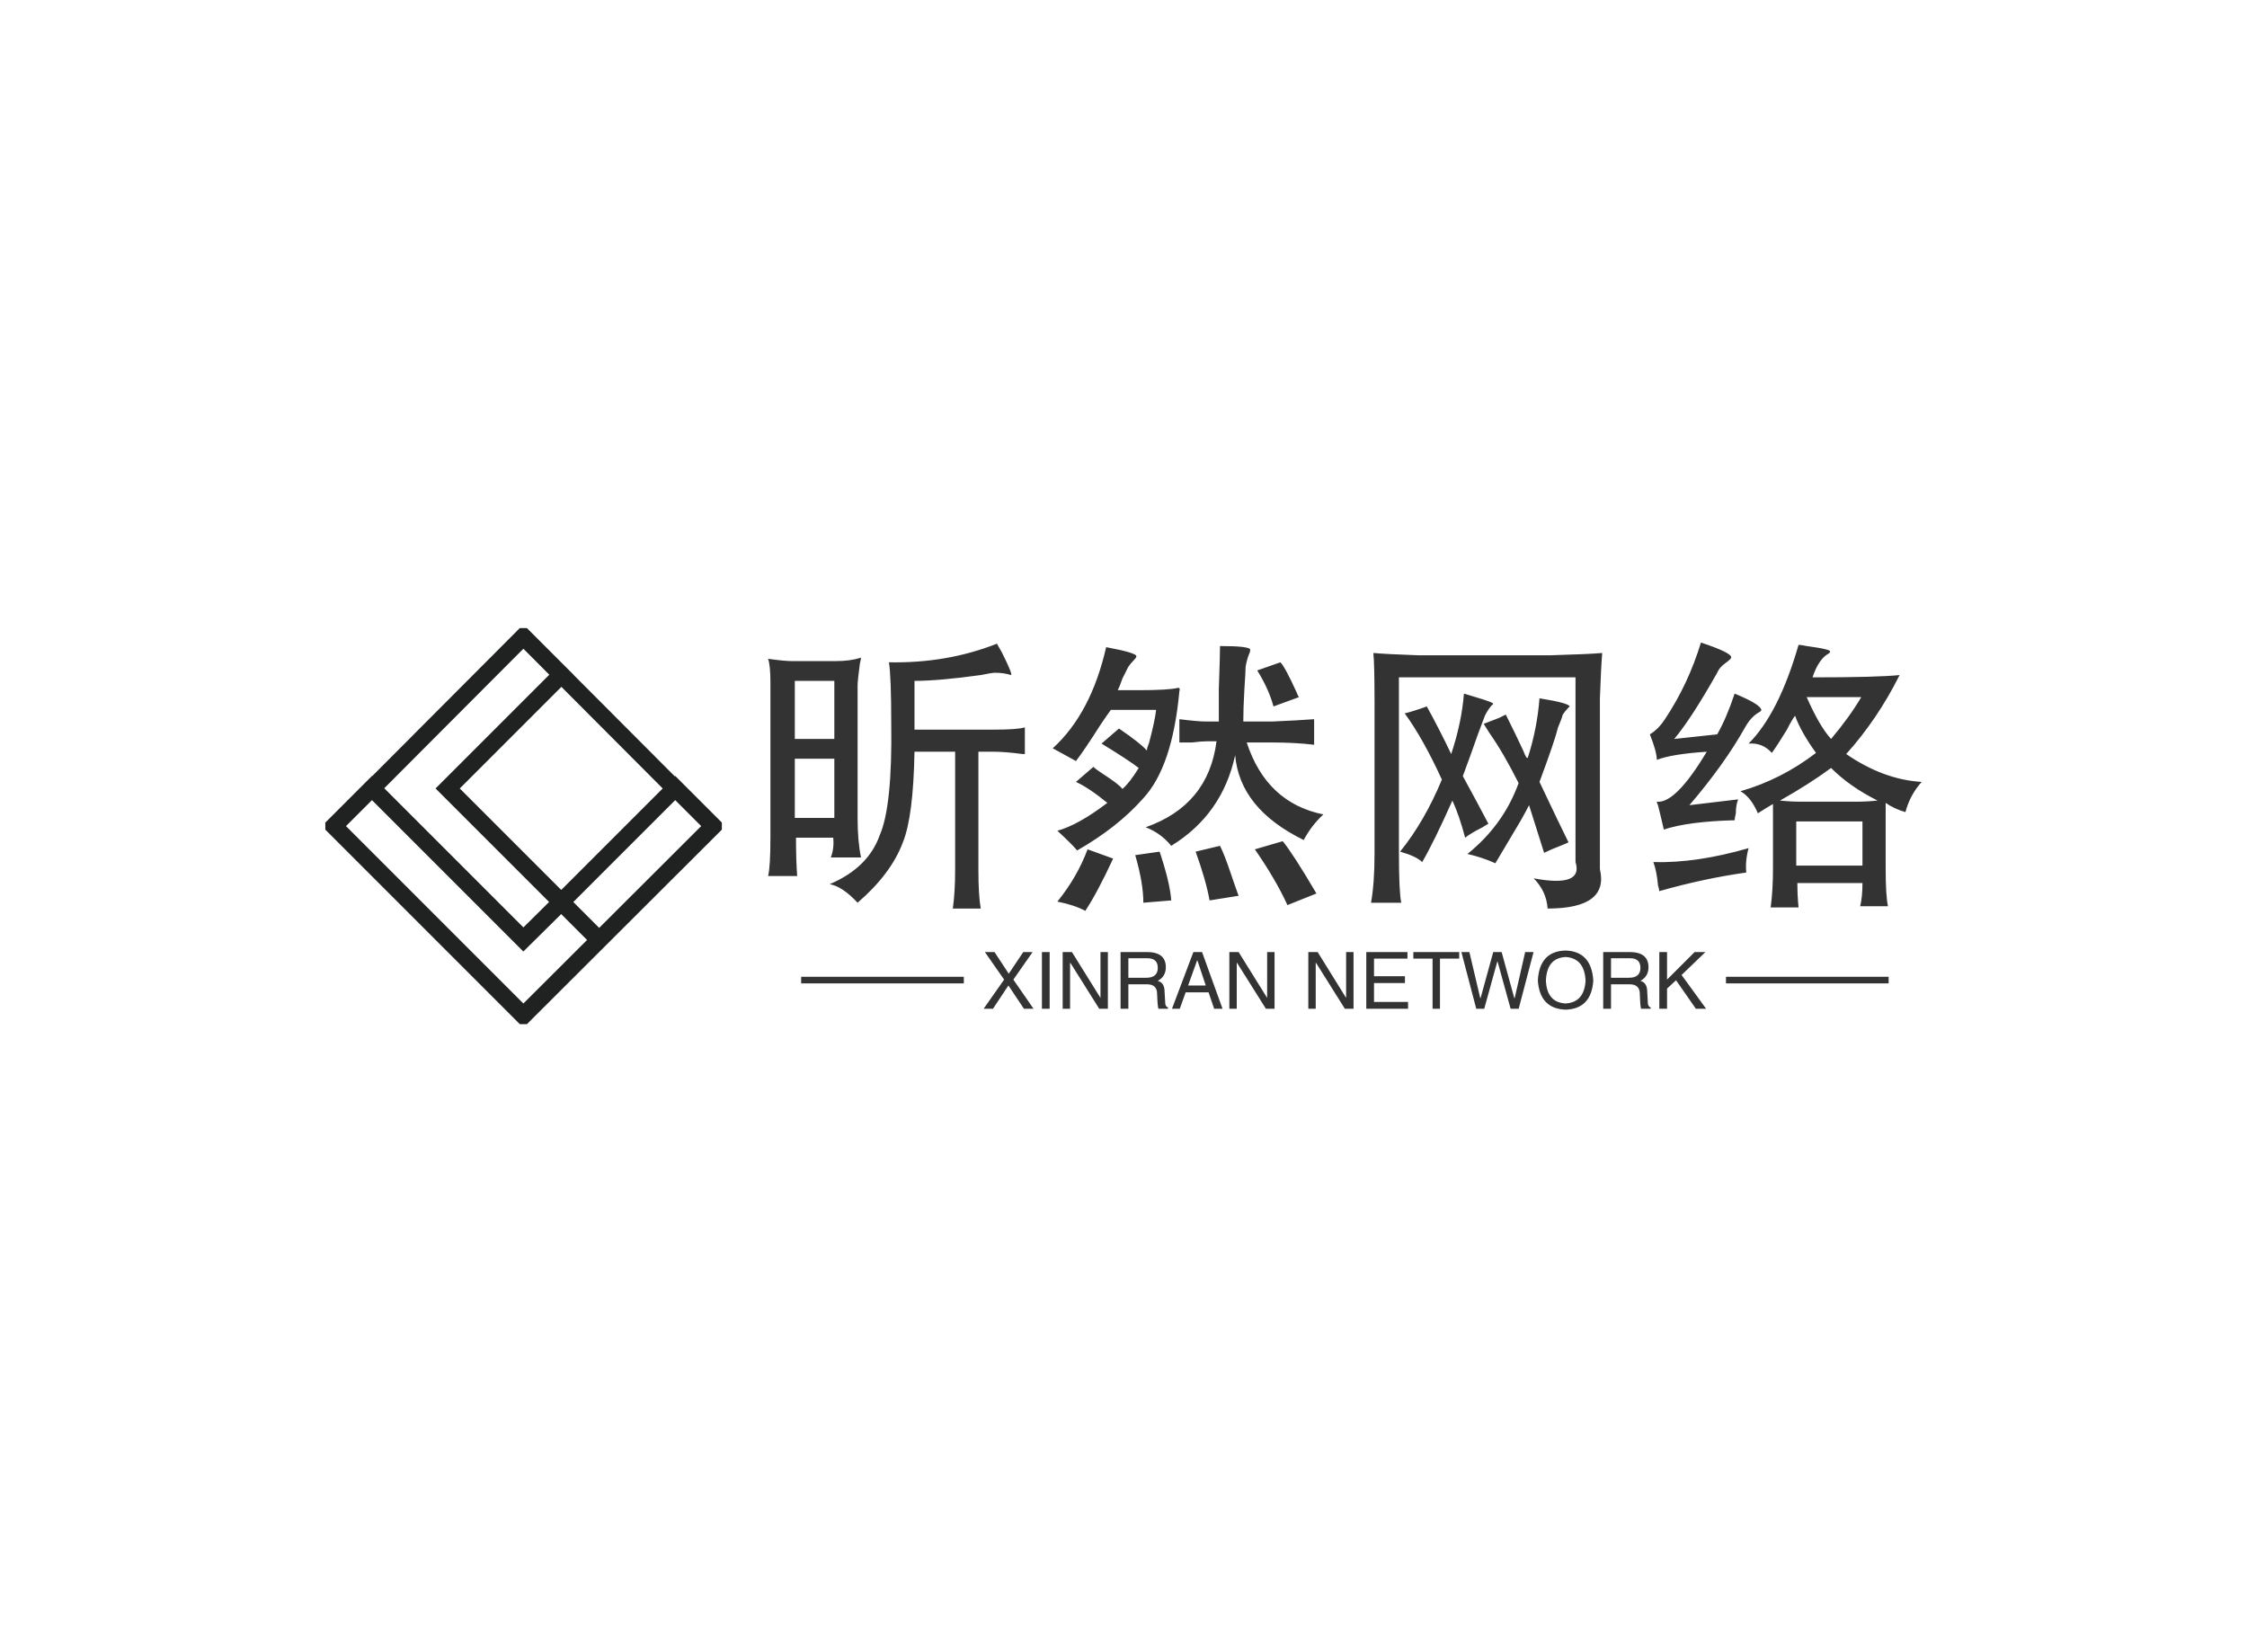 <svg data-v-0dd9719b="" version="1.0" xmlns="http://www.w3.org/2000/svg" xmlns:xlink="http://www.w3.org/1999/xlink" width="100%" height="100%" viewBox="0 0 340 250" preserveAspectRatio="xMidYMid meet" color-interpolation-filters="sRGB" style="margin: auto;"> <rect data-v-0dd9719b="" x="0" y="0" width="100%" height="100%" fill="#ffffff" fill-opacity="1" class="background"></rect> <rect data-v-0dd9719b="" x="0" y="0" width="100%" height="100%" fill="url(#watermark)" fill-opacity="1" class="watermarklayer"></rect> <g data-v-0dd9719b="" fill="#333333" class="icon-text-wrapper icon-svg-group iconsvg" transform="translate(49.225,95.034)"><g class="iconsvg-imagesvg" transform="translate(0,0)"><g><rect fill="#333333" fill-opacity="0" stroke-width="2" x="0" y="0" width="60" height="59.932" class="image-rect"></rect> <svg filter="url(#colors4901061655)" x="0" y="0" width="60" height="59.932" filtersec="colorsf98218713" class="image-svg-svg primary" style="overflow: visible;"><svg xmlns="http://www.w3.org/2000/svg" viewBox="0.8 0.8 92.7 92.6"><path d="M56 64.8l26.6-26.6 8.9 8.9-44.4 44.3L2.8 47.1l8.9-8.9 35.4 35.4 8.9-8.8m8.8 8.9L29.4 38.3 56 11.7l-8.9-8.9-35.4 35.5m70.8 0L47.1 2.8m-4.4 48.7" fill="none" stroke="#202121" stroke-width="4" stroke-miterlimit="10"></path></svg></svg> <defs><filter id="colors4901061655"><feColorMatrix type="matrix" values="0 0 0 0 0.965  0 0 0 0 0.855  0 0 0 0 0.328  0 0 0 1 0" class="icon-fecolormatrix"></feColorMatrix></filter> <filter id="colorsf98218713"><feColorMatrix type="matrix" values="0 0 0 0 0.996  0 0 0 0 0.996  0 0 0 0 0.996  0 0 0 1 0" class="icon-fecolormatrix"></feColorMatrix></filter> <filter id="colorsb6369634703"><feColorMatrix type="matrix" values="0 0 0 0 0  0 0 0 0 0  0 0 0 0 0  0 0 0 1 0" class="icon-fecolormatrix"></feColorMatrix></filter></defs></g></g> <g transform="translate(67,2.19)"><g data-gra="path-name" fill-rule="" class="tp-name iconsvg-namesvg" transform="translate(0,0)"><g transform="scale(1)"><g><path d="M38.32-36.04L38.32-36.04Q38.5-35.68 39.02-34.8L39.02-34.8Q40.78-31.29 40.43-31.29L40.43-31.29Q39.38-31.64 37.97-31.64L37.97-31.64Q37.62-31.64 35.86-31.29L35.86-31.29Q29.53-30.41 25.84-30.41L25.84-30.41 25.84-23.03 37.79-23.03Q41.48-23.03 42.54-23.38L42.54-23.38 42.54-19.34Q42.36-19.34 42.19-19.34L42.19-19.34Q39.55-19.69 37.79-19.69L37.79-19.69 35.51-19.69 35.51-1.76Q35.51 1.93 35.86 4.04L35.86 4.04 31.64 4.04Q31.99 1.58 31.99-1.93L31.99-1.93 31.99-19.69 25.84-19.69Q25.66-9.84 24.08-5.98L24.08-5.98Q22.32-1.23 17.23 3.16L17.23 3.16Q14.94 0.7 13.01 0.35L13.01 0.35Q18.81-2.11 20.57-7.03L20.57-7.03Q22.5-11.43 22.32-23.91L22.32-23.91Q22.32-31.11 21.97-33.22L21.97-33.22Q30.76-33.05 38.32-36.04ZM3.69-33.75L3.69-33.75Q6.15-33.4 7.38-33.4L7.38-33.4 13.89-33.4Q16.17-33.4 17.75-33.93L17.75-33.93Q17.75-33.75 17.58-33.05L17.58-33.05Q17.23-30.41 17.23-29.71L17.23-29.71 17.23-9.67Q17.23-6.15 17.75-3.69L17.75-3.69 13.18-3.69Q13.71-5.1 13.54-6.68L13.54-6.68 7.91-6.68Q7.91-3.16 8.09-0.88L8.09-0.88 3.69-0.88Q4.04-2.29 4.04-6.68L4.04-6.68 4.04-30.23Q4.04-32.7 3.69-33.75ZM13.71-21.62L13.71-30.41 7.73-30.41 7.73-21.62 13.71-21.62ZM13.71-9.67L13.71-18.63 7.73-18.63 7.73-9.67 13.71-9.67ZM72.07-35.68L72.07-35.68Q76.46-35.68 76.64-35.16L76.64-35.16Q76.64-34.8 76.46-34.45L76.46-34.45Q76.11-33.57 75.94-32.52L75.94-32.52Q75.94-31.82 75.76-29.18L75.76-29.18Q75.59-26.19 75.59-24.26L75.59-24.26 79.98-24.26Q83.85-24.43 86.31-24.61L86.31-24.61 86.31-20.74Q83.5-21.09 79.8-21.09L79.8-21.09 76.11-21.09Q79.1-11.95 87.71-10.2L87.71-10.2Q85.96-8.61 84.73-6.33L84.73-6.33Q75.06-11.07 74.36-19.16L74.36-19.16Q72.42-10.2 64.69-5.45L64.69-5.45Q63.11-7.38 60.82-8.26L60.82-8.26Q70.31-11.6 71.54-21.27L71.54-21.27 70.14-21.27Q69.26-21.27 67.85-21.09L67.85-21.09Q66.45-21.09 65.92-21.09L65.92-21.09 65.92-24.61Q68.73-24.26 69.96-24.26L69.96-24.26 71.89-24.26Q71.89-25.14 71.89-29.18L71.89-29.18Q72.07-34.28 72.07-35.68ZM54.84-35.51L54.84-35.51Q59.59-34.63 59.41-34.1L59.41-34.1Q59.41-33.93 59.06-33.57L59.06-33.57Q58.54-33.05 58.18-32.52L58.18-32.52Q57.83-31.82 57.3-30.76L57.3-30.76Q56.95-29.71 56.6-29L56.6-29 59.77-29Q64.34-29 65.74-29.36L65.74-29.36Q66.09-29.36 65.92-28.83L65.92-28.83Q64.86-17.4 60.47-12.66L60.47-12.66Q56.6-8.26 50.45-4.75L50.45-4.75Q49.57-5.8 47.46-7.73L47.46-7.73Q50.63-8.61 55.02-11.95L55.02-11.95Q52.21-14.24 50.27-15.12L50.27-15.12 52.91-17.4Q53.26-17.05 54.32-16.35L54.32-16.35Q56.78-14.77 57.3-14.06L57.3-14.06Q58.36-14.94 59.77-17.23L59.77-17.23Q58.18-18.46 54.14-20.92L54.14-20.92 56.78-23.2Q60.12-20.92 61-19.86L61-19.86Q61-20.21 61.35-21.09L61.35-21.09Q62.23-24.43 62.4-26.02L62.4-26.02 55.55-26.02Q55.02-25.31 53.96-23.73L53.96-23.73Q51.5-19.86 50.27-18.28L50.27-18.28 46.76-20.21Q52.56-25.49 54.84-35.51ZM77.7-31.99L81.21-33.22Q81.91-32.52 83.67-28.65L83.67-28.65Q83.85-28.13 84.02-27.95L84.02-27.95 80.16-26.54Q79.45-29.18 77.7-31.99L77.7-31.99ZM77.34-4.92L81.56-6.15Q83.14-4.22 86.66 1.76L86.66 1.76 82.27 3.52Q80.51-0.35 77.34-4.92L77.34-4.92ZM68.38-4.57L72.07-5.45Q72.77-4.04 73.65-1.41L73.65-1.41Q74.36 0.7 74.88 2.11L74.88 2.11 70.49 2.81Q69.96-0.18 68.38-4.57L68.38-4.57ZM52.03-4.92L52.03-4.92 55.9-3.52Q53.44 1.76 51.68 4.39L51.68 4.39Q50.1 3.52 47.46 2.99L47.46 2.99Q50.45-0.7 52.03-4.92ZM59.24-4.04L62.93-4.57Q64.51 0.18 64.69 2.81L64.69 2.81 60.47 3.16Q60.47 0.18 59.24-4.04L59.24-4.04ZM95.27-34.63L95.27-34.63Q97.21-34.45 102.13-34.28L102.13-34.28 121.99-34.28Q127.97-34.45 129.9-34.63L129.9-34.63Q129.73-32.7 129.55-27.77L129.55-27.77 129.55-1.93Q130.96 4.04 121.64 4.04L121.64 4.04Q121.46 1.41 119.53-0.53L119.53-0.53Q127.09 0.88 125.86-2.99L125.86-2.99 125.86-30.94 99.14-30.94 99.14-4.39Q99.14 1.41 99.49 3.16L99.49 3.16 94.92 3.16Q95.45 0.18 95.45-4.22L95.45-4.22 95.45-27.07Q95.45-33.05 95.27-34.63ZM99.32-4.57L99.32-4.57Q103.01-9.14 105.64-15.47L105.64-15.47Q102.83-21.62 100.02-25.49L100.02-25.49Q101.43-25.84 103.36-26.54L103.36-26.54Q105.29-23.03 107.05-19.34L107.05-19.34Q108.63-24.08 108.98-28.48L108.98-28.48Q109.51-28.3 110.74-27.95L110.74-27.95Q113.73-27.07 113.38-26.89L113.38-26.89Q113.38-26.89 113.2-26.72L113.2-26.72Q112.68-26.19 112.15-25.14L112.15-25.14Q111.8-24.26 111.09-22.32L111.09-22.32Q109.86-18.81 108.81-16L108.81-16Q110.74-12.48 112.68-8.79L112.68-8.79Q112.32-8.61 111.8-8.26L111.8-8.26Q110.04-7.38 109.16-6.68L109.16-6.68Q108.28-10.02 107.23-12.3L107.23-12.3Q104.41-5.98 102.66-2.99L102.66-2.99Q101.78-3.87 99.32-4.57ZM117.25-14.94L117.25-14.94Q114.96-19.51 112.85-22.5L112.85-22.5Q112.32-23.38 111.97-23.91L111.97-23.91Q112.85-24.26 114.26-24.79L114.26-24.79Q114.96-25.14 115.31-25.31L115.31-25.31Q116.72-22.5 117.95-19.86L117.95-19.86Q118.48-18.46 118.65-18.81L118.65-18.81Q120.06-23.2 120.41-27.77L120.41-27.77Q124.8-27.07 124.98-26.54L124.98-26.54Q124.98-26.54 124.8-26.37L124.8-26.37Q124.28-25.84 123.93-25.31L123.93-25.31Q123.75-24.61 123.22-23.38L123.22-23.38Q122.7-21.27 120.41-15.12L120.41-15.12Q123.57-8.44 124.8-5.98L124.8-5.98Q124.45-5.8 123.57-5.45L123.57-5.45Q122.17-4.92 121.11-4.39L121.11-4.39Q120.06-7.73 118.83-11.6L118.83-11.6Q118.48-10.9 117.6-9.32L117.6-9.32Q115.31-5.45 113.73-2.81L113.73-2.81Q111.8-3.69 109.51-4.22L109.51-4.22Q114.96-8.61 117.25-14.94ZM159.61-35.86L159.61-35.86Q159.96-35.86 160.84-35.68L160.84-35.68Q164.71-35.16 164.36-34.8L164.36-34.8Q164.36-34.63 164-34.45L164-34.45Q162.6-33.57 161.72-30.94L161.72-30.94Q171.56-30.94 174.9-31.29L174.9-31.29Q171.56-24.61 166.82-19.34L166.82-19.34Q172.44-15.47 178.24-15.12L178.24-15.12Q176.48-13.18 175.78-10.55L175.78-10.55Q174.02-11.07 172.79-11.95L172.79-11.95 172.79-2.11Q172.79 2.11 173.14 3.69L173.14 3.69 168.93 3.69Q169.28 2.29 169.28 0.18L169.28 0.18 159.43 0.18Q159.43 2.11 159.61 3.87L159.61 3.87 155.39 3.87Q155.74 1.23 155.74-1.93L155.74-1.93 155.74-11.78Q154.51-11.07 153.46-10.37L153.46-10.37Q152.4-12.83 150.82-13.71L150.82-13.71Q156.97-15.47 162.25-19.51L162.25-19.51Q159.96-22.68 159.08-25.14L159.08-25.14Q158.55-24.43 157.85-23.03L157.85-23.03Q156.45-20.74 155.57-19.51L155.57-19.51Q154.16-21.09 152.05-20.92L152.05-20.92Q156.62-25.49 159.61-35.86ZM169.1-27.95L160.84-27.95Q162.77-23.55 164.53-21.62L164.53-21.62Q167.34-24.96 169.1-27.95L169.1-27.95ZM164.53-17.23L164.53-17.23Q161.19-14.77 156.8-12.3L156.8-12.3Q158.38-12.13 159.96-12.13L159.96-12.13 168.4-12.13Q169.98-12.13 171.56-12.3L171.56-12.3Q167.34-14.41 164.53-17.23ZM169.28-9.14L159.26-9.14 159.26-2.46 169.28-2.46 169.28-9.14ZM152.05-5.1L152.05-5.1Q151.52-3.16 151.7-1.41L151.7-1.41Q145.37-0.53 138.52 1.41L138.52 1.41Q138.52 1.05 138.34 0.53L138.34 0.53Q138.16-1.58 137.64-2.99L137.64-2.99Q144.14-2.81 152.05-5.1ZM144.84-36.21L144.84-36.21Q149.59-34.63 149.41-33.93L149.41-33.93Q149.41-33.75 148.71-33.22L148.71-33.22Q147.66-32.52 147.3-31.64L147.3-31.64Q143.44-24.79 140.8-21.62L140.8-21.62 147.3-22.32Q148.71-24.79 149.94-28.48L149.94-28.48Q153.81-26.89 153.98-26.02L153.98-26.02Q153.98-25.84 153.63-25.66L153.63-25.66Q152.4-24.96 151.52-23.38L151.52-23.38Q148.36-17.75 143.09-11.6L143.09-11.6 150.47-12.48Q150.12-11.6 150.12-10.37L150.12-10.37Q149.94-9.67 149.94-9.32L149.94-9.32Q142.91-9.14 139.22-7.91L139.22-7.91Q138.87-9.49 138.34-11.6L138.34-11.6Q138.16-11.95 138.16-12.13L138.16-12.13Q140.98-11.78 145.72-19.69L145.72-19.69Q140.45-19.34 138.16-18.46L138.16-18.46Q138.16-19.69 137.11-22.32L137.11-22.32Q138.34-23.03 139.39-24.61L139.39-24.61Q142.91-29.88 144.84-36.21Z" transform="translate(-3.69, 36.21)"></path></g> <!----> <!----> <!----> <!----> <!----> <!----> <!----></g></g> <g data-gra="path-slogan" fill-rule="" class="tp-slogan iconsvg-slogansvg" fill="#333333" transform="translate(5,46.6)"><rect x="0" height="1" y="3.975" width="24.615"></rect> <rect height="1" y="3.975" width="24.615" x="139.935"></rect> <g transform="translate(27.615,0)"><g transform="scale(1)"><path d="M7.64-8.58L4.73-4.41L7.78 0L6.33 0L3.98-3.52L1.64 0L0.23 0L3.33-4.41L0.42-8.58L1.88-8.58L4.03-5.30L6.23-8.58L7.64-8.58ZM9.05-8.58L10.22-8.58L10.22 0L9.05 0L9.05-8.58ZM13.59-8.58L17.91-1.64L17.91-8.58L19.03-8.58L19.03 0L17.72 0L13.36-6.94L13.31-6.94L13.31 0L12.19 0L12.19-8.58L13.59-8.58ZM24.94-3.70L22.13-3.70L22.13 0L20.95 0L20.95-8.58L24.94-8.58Q27.80-8.58 27.80-6.28L27.80-6.28Q27.80-4.88 26.58-4.22L26.58-4.22Q27.61-3.94 27.61-2.58L27.61-2.58L27.70-1.03Q27.66-0.38 28.13-0.19L28.13-0.19L28.13 0L26.67 0Q26.53-0.61 26.48-2.16L26.48-2.16Q26.53-3.70 24.94-3.70L24.94-3.70ZM25.03-7.64L22.13-7.64L22.13-4.69L24.84-4.69Q26.58-4.69 26.58-6.19L26.58-6.19Q26.58-7.64 25.03-7.64L25.03-7.64ZM35.11 0L34.27-2.48L30.80-2.48L29.91 0L28.73 0L31.97-8.58L33.28-8.58L36.38 0L35.11 0ZM32.53-7.31L31.17-3.52L33.84-3.52L32.58-7.31L32.53-7.31ZM38.81-8.58L43.13-1.64L43.13-8.58L44.25-8.58L44.25 0L42.94 0L38.58-6.94L38.53-6.94L38.53 0L37.41 0L37.41-8.58L38.81-8.58ZM50.77-8.58L55.08-1.64L55.08-8.58L56.20-8.58L56.20 0L54.89 0L50.53-6.94L50.48-6.94L50.48 0L49.36 0L49.36-8.58L50.77-8.58ZM59.30-1.03L64.45-1.03L64.45 0L58.13 0L58.13-8.58L64.36-8.58L64.36-7.59L59.30-7.59L59.30-4.92L63.98-4.92L63.98-3.89L59.30-3.89L59.30-1.03ZM68.16-7.59L65.25-7.59L65.25-8.58L72.19-8.58L72.19-7.59L69.28-7.59L69.28 0L68.16 0L68.16-7.59ZM78-7.13L77.95-7.13L75.98 0L74.77 0L72.52-8.58L73.73-8.58L75.38-1.59L75.42-1.59L77.34-8.58L78.61-8.58L80.53-1.59L80.58-1.59L82.17-8.58L83.44-8.58L81.19 0L79.97 0L78-7.13ZM91.31-4.27L91.31-4.27Q91.13-7.64 88.31-7.83L88.31-7.83Q85.45-7.69 85.31-4.27L85.31-4.27Q85.45-0.94 88.31-0.80L88.31-0.80Q91.13-0.98 91.31-4.27ZM92.48-4.27L92.48-4.27Q92.20 0 88.31 0.14L88.31 0.14Q84.38 0 84.09-4.27L84.09-4.27Q84.33-8.72 88.31-8.81L88.31-8.81Q92.20-8.67 92.48-4.27ZM97.97-3.70L95.16-3.70L95.16 0L93.98 0L93.98-8.58L97.97-8.58Q100.83-8.58 100.83-6.28L100.83-6.28Q100.83-4.88 99.61-4.22L99.61-4.22Q100.64-3.94 100.64-2.58L100.64-2.58L100.73-1.03Q100.69-0.38 101.16-0.19L101.16-0.19L101.16 0L99.70 0Q99.56-0.61 99.52-2.16L99.52-2.16Q99.56-3.70 97.97-3.70L97.97-3.70ZM98.06-7.64L95.16-7.64L95.16-4.69L97.88-4.69Q99.61-4.69 99.61-6.19L99.61-6.19Q99.61-7.64 98.06-7.64L98.06-7.64ZM105-4.31L103.64-3.05L103.64 0L102.47 0L102.47-8.58L103.64-8.58L103.64-4.41L107.81-8.58L109.45-8.58L105.84-5.11L109.55 0L108 0L105-4.31Z" transform="translate(-0.234, 8.812)"></path></g></g></g></g></g><defs v-gra="od"></defs></svg>
